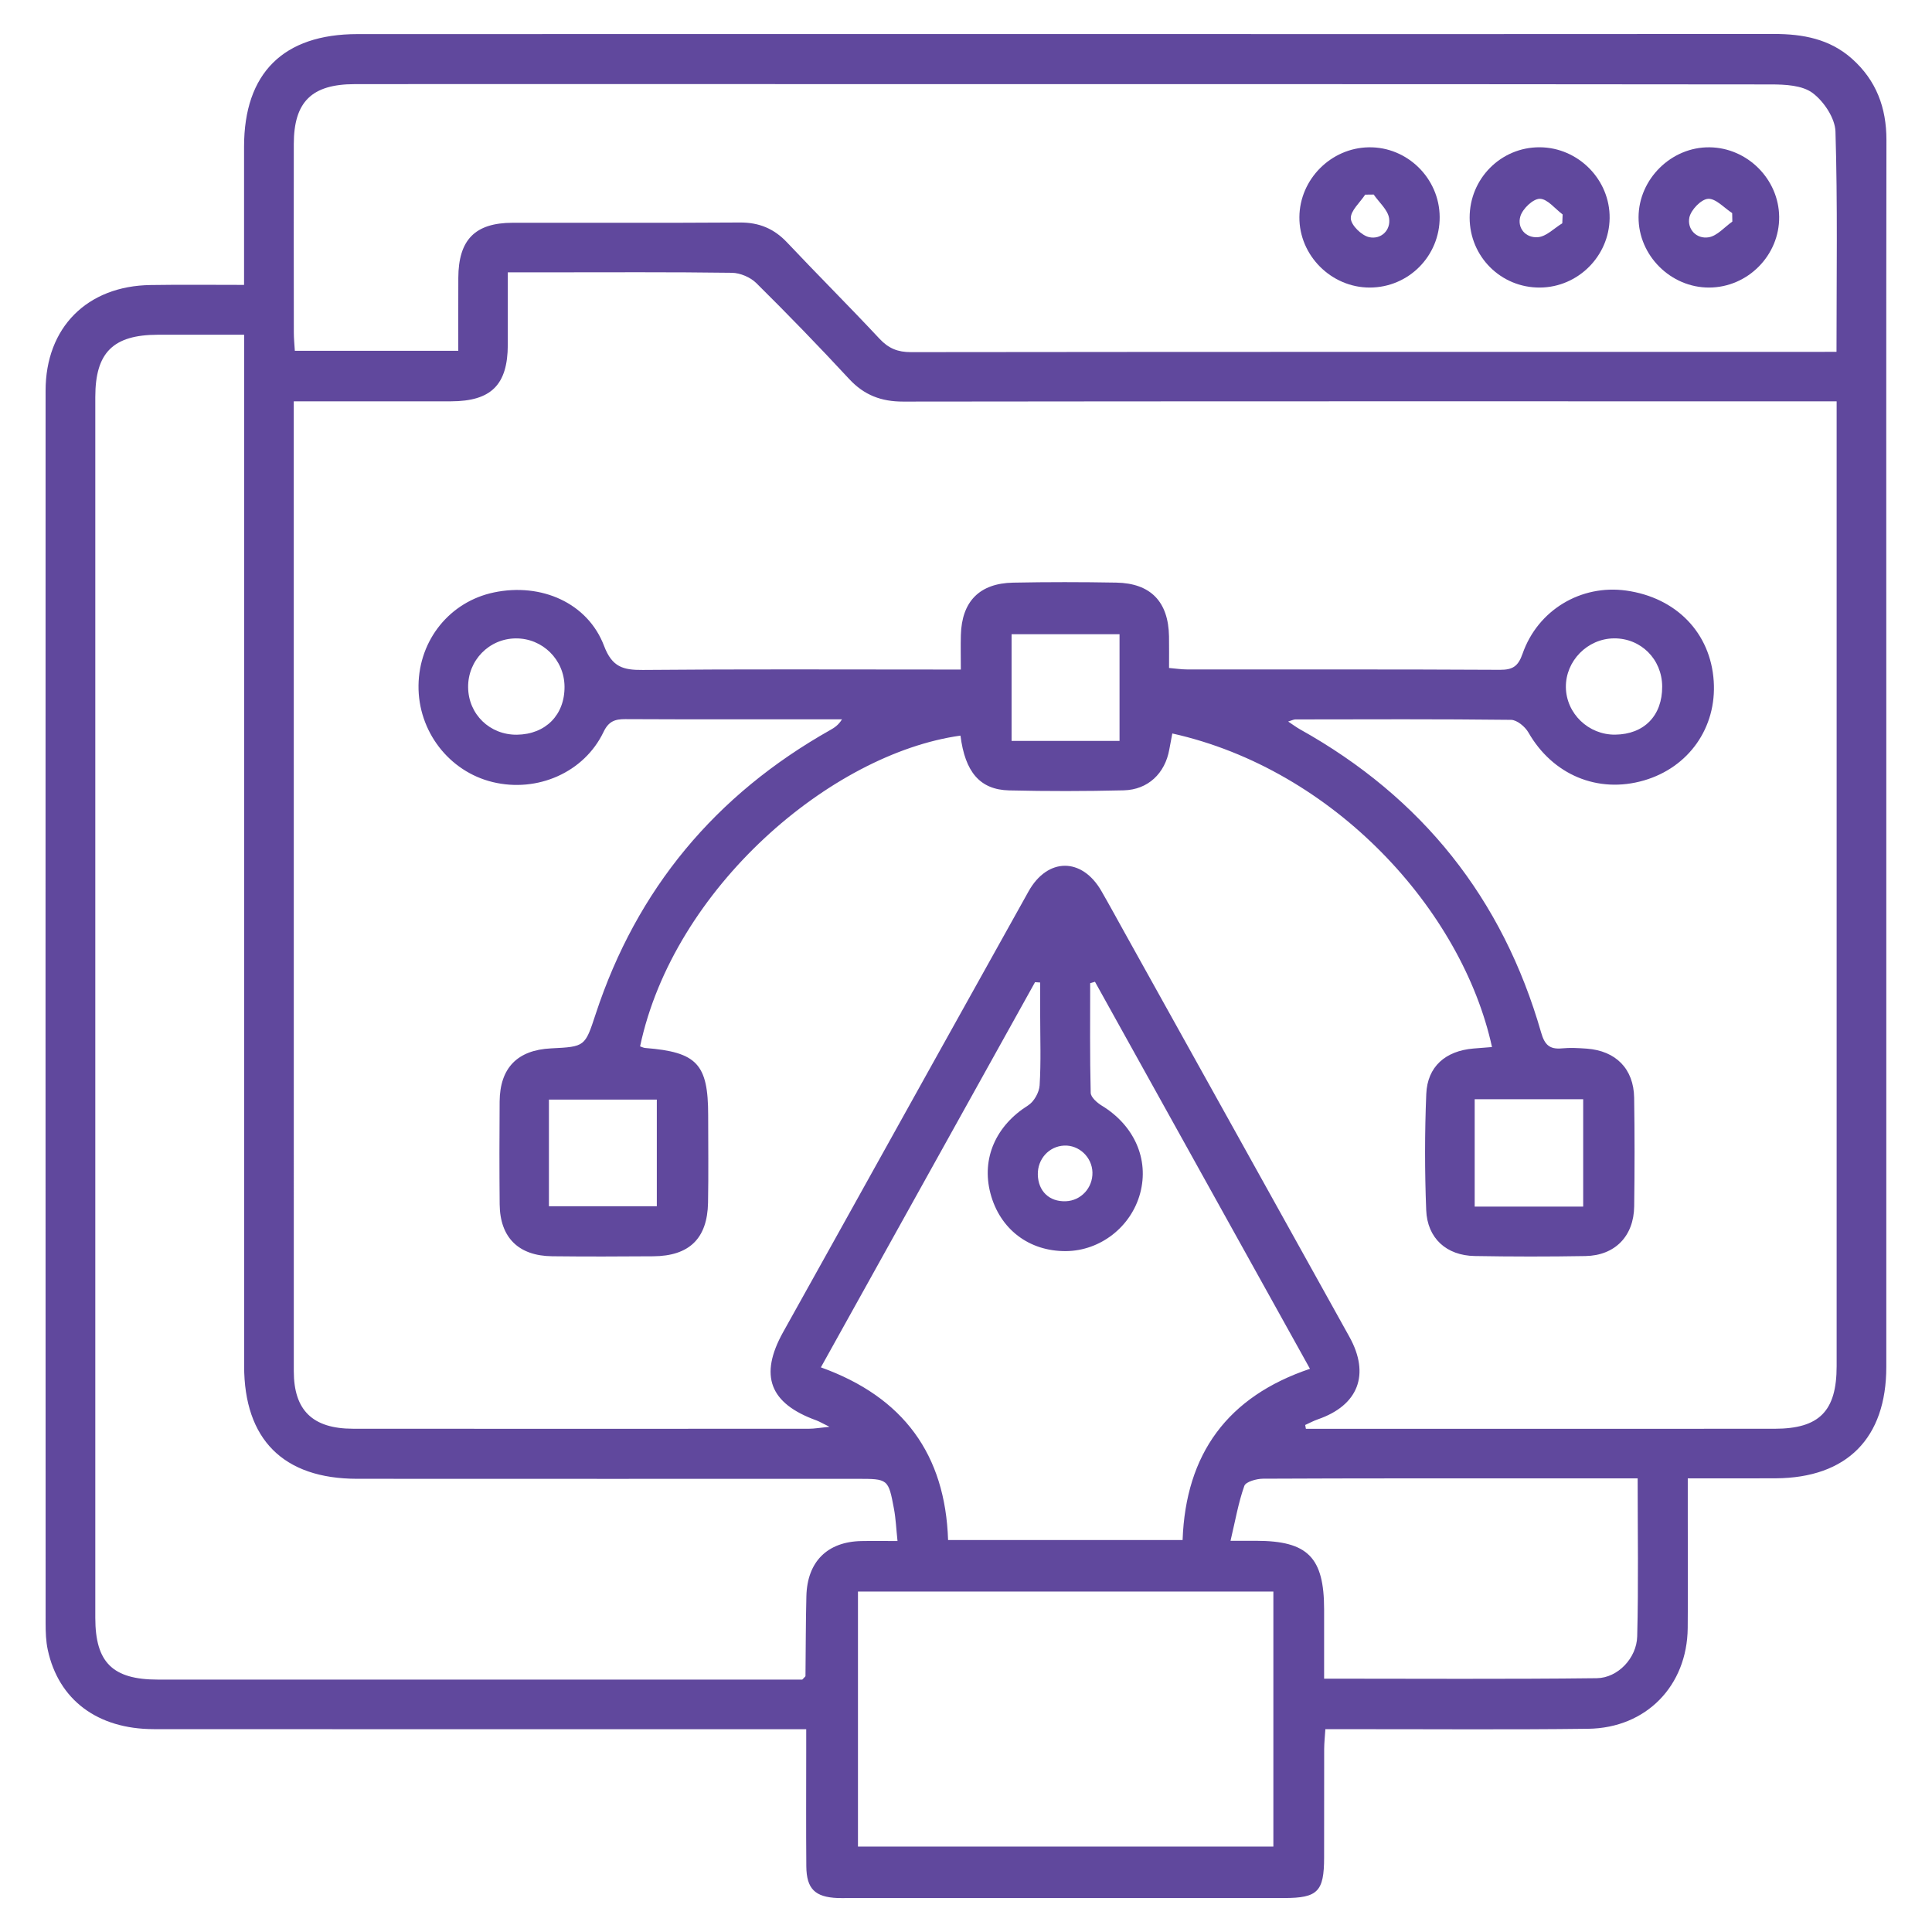 <?xml version="1.0" encoding="utf-8"?>
<!-- Generator: Adobe Illustrator 27.1.1, SVG Export Plug-In . SVG Version: 6.00 Build 0)  -->
<svg version="1.1" id="Layer_1" xmlns="http://www.w3.org/2000/svg" xmlns:xlink="http://www.w3.org/1999/xlink" x="0px" y="0px"
	 viewBox="0 0 5970.3 5970.3" style="enable-background:new 0 0 5970.3 5970.3;" xml:space="preserve">
<style type="text/css">
	.st0{fill:#60489D;}
</style>
<g>
	<path class="st0" d="M754.2,880.4c0-149-0.1-288.1,0-427.2c0.1-227,121.1-347.7,350.2-347.8c816.1-0.3,1632.2-0.1,2448.3-0.1
		c643,0,1286.1,0.3,1929.1-0.3c89.2-0.1,172.3,15.2,241.1,76.4c75.1,66.8,106.7,151.3,106.6,251.3c-0.9,582.8-0.4,1165.6-0.4,1748.4
		c0,680.9,0.1,1361.9,0,2042.8c0,220.5-121.6,343-341.6,344.4c-88.2,0.5-176.3,0.1-271.9,0.1c0,47.8,0,90.3,0,132.7
		c0,109.9,0.8,219.8-0.2,329.7c-1.6,178.4-128,309.2-307.6,311.5c-245.8,3.1-491.6,1-737.4,1.2c-23.2,0-46.4,0-74.7,0
		c-1.5,23.7-3.6,42.5-3.7,61.3c-0.3,111.9-0.1,223.7-0.2,335.6c-0.1,104.7-19.7,124.9-123.1,124.9c-450.3,0.1-900.7,0.1-1351,0.1
		c-9.8,0-19.7,0.3-29.5-0.1c-69.6-2.9-95.8-28.3-96.5-98c-1-117.7-0.3-235.5-0.3-353.2c0-21.1,0-42.2,0-70.5c-29.1,0-52.2,0-75.2,0
		c-647,0-1294,0.3-1940.9-0.2c-174.2-0.1-294.4-90.6-327.7-245.2c-5.7-26.5-6.6-54.5-6.6-81.8c-0.3-1269.6-0.4-2539.2-0.1-3808.9
		c0-195.2,128.1-324,324.4-326.7C559.2,879.3,653.3,880.4,754.2,880.4z M907.8,1240.2c0,22.9,0,38.3,0,53.7
		c0,981.1-0.1,1962.3,0.1,2943.4c0,120.9,58.1,177.7,183,177.8c470,0.5,940,0.2,1410,0c15.8,0,31.5-2.9,62.4-6
		c-23.7-11.7-31.8-16.6-40.5-19.8c-144.7-52.3-177.4-138.4-102.9-272.5c54.3-97.7,108.9-195.2,163.2-292.9
		c198.4-356.4,396.3-713,595.2-1069.1c58.9-105.5,165.1-105.6,225.1-1.6c24.5,42.5,47.9,85.6,71.7,128.4
		c231.6,416.4,463.5,832.8,694.8,1249.4c64.7,116.6,27.5,211.9-97.3,255c-13.5,4.7-26.2,11.6-39.3,17.5c0.7,3.9,1.5,7.9,2.2,11.8
		c18.8,0,37.5,0,56.3,0c464.1,0,928.2,0.2,1392.3-0.1c138-0.1,191.5-54.5,191.5-193.4c0.1-971.3,0-1942.7,0-2914
		c0-20.9,0-41.9,0-67.6c-32.1,0-57.3,0-82.5,0c-934.1,0-1868.1-0.4-2802.2,0.8c-67.7,0.1-120.6-19.9-166.9-69.9
		c-93.4-100.8-189.2-199.6-286.9-296.3c-18.2-18-49.7-31.4-75.3-31.8c-190.7-2.6-381.5-1.4-572.2-1.4c-38.7,0-77.3,0-120.4,0
		c0,79.4,0.1,151.6,0,223.9c-0.3,123.6-51.2,174.5-175.6,174.7C1234.5,1240.4,1075.4,1240.2,907.8,1240.2z M2773.5,4762.1
		c-4.1-38.3-5.3-69.2-10.9-99.2c-17.4-93.1-18.1-93-113.9-93c-515.1,0-1030.2,0.3-1545.3-0.1c-228-0.2-349-121.7-349-348.9
		c0-1037.8,0-2075.7,0-3113.5c0-22.6,0-45.3,0-73c-94.5,0-180.6-0.2-266.8,0c-138.2,0.4-193.1,55.1-193.1,192.4
		c-0.1,1257.6-0.1,2515.2,0,3772.7c0,137.8,53.5,190.8,193.3,190.8c644.9,0.1,1289.7,0.1,1934.6,0.1c21,0,42,0,56.7,0
		c7.5-8.2,10-9.6,10-11.1c1-82.3,0.7-164.7,2.8-247c2.7-106.4,64.7-167.9,169.4-170.1C2696.1,4761.5,2730.9,4762.1,2773.5,4762.1z
		 M5675.2,1087.2c0-233.6,3.6-457.3-3.2-680.7c-1.3-41.5-35.8-93.1-70.7-119.2c-31.8-23.8-84.9-26.4-128.6-26.4
		c-1231-1.3-2461.9-1-3692.9-1c-228.1,0-456.2-0.3-684.3,0.1c-132.5,0.3-187.4,54.8-187.6,185c-0.2,194.3-0.2,388.5,0.1,582.8
		c0,18.7,2,37.4,3.1,56.2c170.4,0,334.7,0,505.1,0c0-77.3-0.2-151.4,0.1-225.4c0.5-117.7,51.6-170,167.9-170.2
		c234-0.4,468,0.8,702-0.8c59.4-0.4,105.7,18.8,146.2,61.8c94.3,100,191.8,197.1,285.6,297.5c27.9,29.8,56.4,41.4,97.2,41.3
		c932.1-1.1,1864.1-0.8,2796.2-0.8C5630.5,1087.2,5649.7,1087.2,5675.2,1087.2z M4048.1,4229.9c-222.6-400.7-443.5-798.4-664.4-1196
		c-4.9,1.5-9.9,2.9-14.8,4.4c0,112.9-1.2,225.9,1.6,338.7c0.3,13.8,19.9,30.9,34.5,39.8c100,61,146.5,165.4,118.4,270.5
		c-27.8,103.8-123.1,178.1-229.4,178.9c-114.3,0.9-204.4-68.1-233.4-178.7c-28.3-108,17.3-209.3,116.2-271.4
		c18.4-11.5,34.6-40.4,35.9-62.3c4.5-72.3,1.7-145,1.7-217.6c0-33.3,0-66.6,0-100c-5.3-0.4-10.6-0.8-15.9-1.1
		c-220.4,396.3-440.7,792.7-661.8,1190.3c255.9,92,384.5,269.9,393.1,533.6c243.7,0,482.7,0,724.7,0
		C3664.1,4492.6,3793.6,4315.6,4048.1,4229.9z M3935,4918.2c-430.7,0-854.3,0-1283.7,0c0,265,0,526.2,0,788.2
		c429.7,0,855.2,0,1283.7,0C3935,5442.1,3935,5182.2,3935,4918.2z M3802.6,4761.4c37.3,0,58.4,0,79.6,0
		c159.4,0.3,209.6,51.2,209.6,212.6c0,70,0,140,0,213.4c285.5,0,564.1,1.9,842.6-1.4c64.9-0.8,123.2-62.1,124.9-129.1
		c4.2-160.4,1.4-320.9,1.4-488.4c-95.2,0-187.1,0-279,0c-292.8,0-585.7-0.4-878.5,1c-20.1,0.1-53.4,9.3-58,22.3
		C3826.9,4643.4,3817.5,4698.3,3802.6,4761.4z M3375.9,3623.1c-1.1-47.1-41.5-85.3-87.7-83c-46.8,2.3-82.3,41.7-81.1,90
		c1.3,51.2,35.8,84,86.5,82C3340.5,3710.3,3377,3670.8,3375.9,3623.1z"/>
	<path class="st0" d="M4610.6,3235.6c-92.1-422.4-487-857.5-987.9-969c-3.1,16.5-6.4,33-9.3,49.4c-13.1,73.8-65.8,124.5-141,126.3
		c-117.9,2.8-236,3-354,0.2c-90.3-2.1-136.2-57-150.3-169.3c-400.9,55.9-886.8,471.7-990.1,960.3c5.3,1.7,10.5,4.6,16,5
		c159.8,12.6,194.3,49.4,194.4,207.5c0,90.3,1.3,180.6-0.4,270.8c-2.2,110.6-58,164.6-169.4,165.4c-104.2,0.8-208.5,1.1-312.7-0.1
		c-103.6-1.2-160.8-58-161.8-160.4c-1-106-0.9-212-0.1-317.9c0.9-103.8,55-159,158.9-164.1c105.3-5.2,104.8-5.4,137.9-106.2
		c127.1-386.5,370.3-677.6,724.6-877.4c12.9-7.3,25.5-15.2,36.6-33.3c-16.5,0-33,0-49.5,0c-206.5,0-413,0.5-619.5-0.5
		c-32.5-0.2-52.1,6.4-68,39.7c-59.7,124.9-204.3,188.2-342.4,154.8c-135.2-32.7-231-157.4-229.3-298.6
		c1.7-141.2,97.1-258.9,232.8-287.4c146.6-30.8,290.3,32.5,340.6,165.2c24.7,65.3,58.8,74.8,119.4,74.3
		c302.8-2.8,605.7-1.3,908.6-1.3c21.5,0,42.9,0,74.5,0c0-38.1-0.8-72.4,0.1-106.7c2.8-103.5,57.4-159.8,161.5-161.8
		c106.2-2.1,212.4-2,318.6-0.1c106.6,1.9,161.3,59.2,163.1,166.2c0.5,31.1,0.1,62.1,0.1,97.6c21.2,1.8,38.1,4.5,54.9,4.5
		c322.5,0.3,645.1-0.6,967.6,1.2c39.9,0.2,56.5-11.2,69.9-49.6c47.3-135.6,181-214.7,320.1-195.3c155.2,21.6,261,131,270.7,280
		c9.4,143.4-77,266.4-215.5,306.7c-142.9,41.6-282.3-17.5-357.1-148.1c-10.3-17.9-35.2-38.8-53.6-39.1
		c-222.2-2.6-444.5-1.6-666.7-1.3c-5,0-10,2.8-22.2,6.5c15.8,10.5,25.9,18.1,36.8,24.2c377.1,210.5,626.2,522.8,745,937.1
		c10.8,37.8,26.2,52.3,64.2,48.7c25.3-2.4,51.2-1,76.6,0.8c90.2,6.7,145.2,62.4,146.6,151.9c1.7,111.8,1.6,223.7,0.1,335.6
		c-1.2,92.1-59.4,151.9-150.7,153.5c-114,2-228.1,1.9-342.2-0.1c-87-1.5-146.4-54.6-149.8-141.8c-4.7-119.5-4.7-239.5,0.2-358.9
		c3.5-84.8,59.3-133.1,145.6-140.5C4572.3,3238.8,4591.3,3237.2,4610.6,3235.6z M3459.6,2289.6c0-113.2,0-221.5,0-329.8
		c-117.6,0-227.9,0-333.6,0c0,114.4,0,223,0,329.8C3242.9,2289.6,3352.1,2289.6,3459.6,2289.6z M1696.3,3727.5
		c116.6,0,226.7,0,333.4,0c0-115.3,0-223.4,0-329.5c-117,0-225.7,0-333.4,0C1696.3,3511.2,1696.3,3619.7,1696.3,3727.5z
		 M4557.1,3728.6c117.2,0,226.2,0,335.3,0c0-114.4,0-222.7,0-331.8c-114.7,0-223.8,0-335.3,0
		C4557.1,3508.9,4557.1,3617.7,4557.1,3728.6z M1744.5,2121.3c-0.8-82.8-68.1-149.2-150.6-148.5c-82.5,0.6-148.2,68-147.3,151.1
		c0.9,83.5,67.1,147.6,151.2,146.5C1686.3,2269.1,1745.4,2209,1744.5,2121.3z M5136.5,2121.2c-0.6-84.3-66-149.4-149.2-148.5
		c-81.8,0.9-149.5,69.8-148.4,151.1c1.1,81.2,70,147.4,152.4,146.4C5080.8,2269.2,5137.1,2211.4,5136.5,2121.2z"/>
	<path class="st0" d="M4541.5,672.7c-0.2-120.8,96.8-218.2,216.6-217.6c119.3,0.6,217.6,100.4,216,219.3
		c-1.6,117.3-97.7,213.1-214.8,214.2C4638.7,889.7,4541.7,793.5,4541.5,672.7z M4827.8,690c0.4-9.1,0.8-18.2,1.1-27.3
		c-23.5-17.5-47-48.3-70.6-48.4c-20.8-0.1-53.1,30.8-60,54c-10.9,36.7,16.9,67.9,54.5,64.6C4778.8,730.7,4802.8,705.2,4827.8,690z"
		/>
	<path class="st0" d="M4448.9,670.6c0.6,120.5-95.9,217.9-216.1,218c-119.2,0.1-218.4-99.5-217.4-217.9
		c1-116.6,97.5-213.6,214.3-215.5C4348.7,453.2,4448.3,551,4448.9,670.6z M4245,601.2c-8.8,0.1-17.5,0.2-26.3,0.3
		c-16.1,24.6-45.6,49.8-44.4,73.7c1,21,33.4,52.6,56.7,57.7c36.3,7.9,67.3-21,61.6-58.6C4288.5,648.1,4261.6,625.4,4245,601.2z"/>
	<path class="st0" d="M5281.7,888.6c-118.8,0.4-218.6-99-218.2-217.3c0.4-118.2,101.5-217.7,219.7-216.1
		c116.7,1.5,213.6,98.4,214.8,214.8C5499.2,788.9,5401,888.2,5281.7,888.6z M5353.3,684.7c-0.2-8.7-0.3-17.4-0.5-26.2
		c-24.9-16.1-50.6-45.6-74.5-44.1c-21.3,1.3-53,34.2-57.8,57.7c-7.3,36,21.9,67.3,59.6,61.2C5306.5,729,5329.1,701.7,5353.3,684.7z"
		/>
</g>
</svg>
